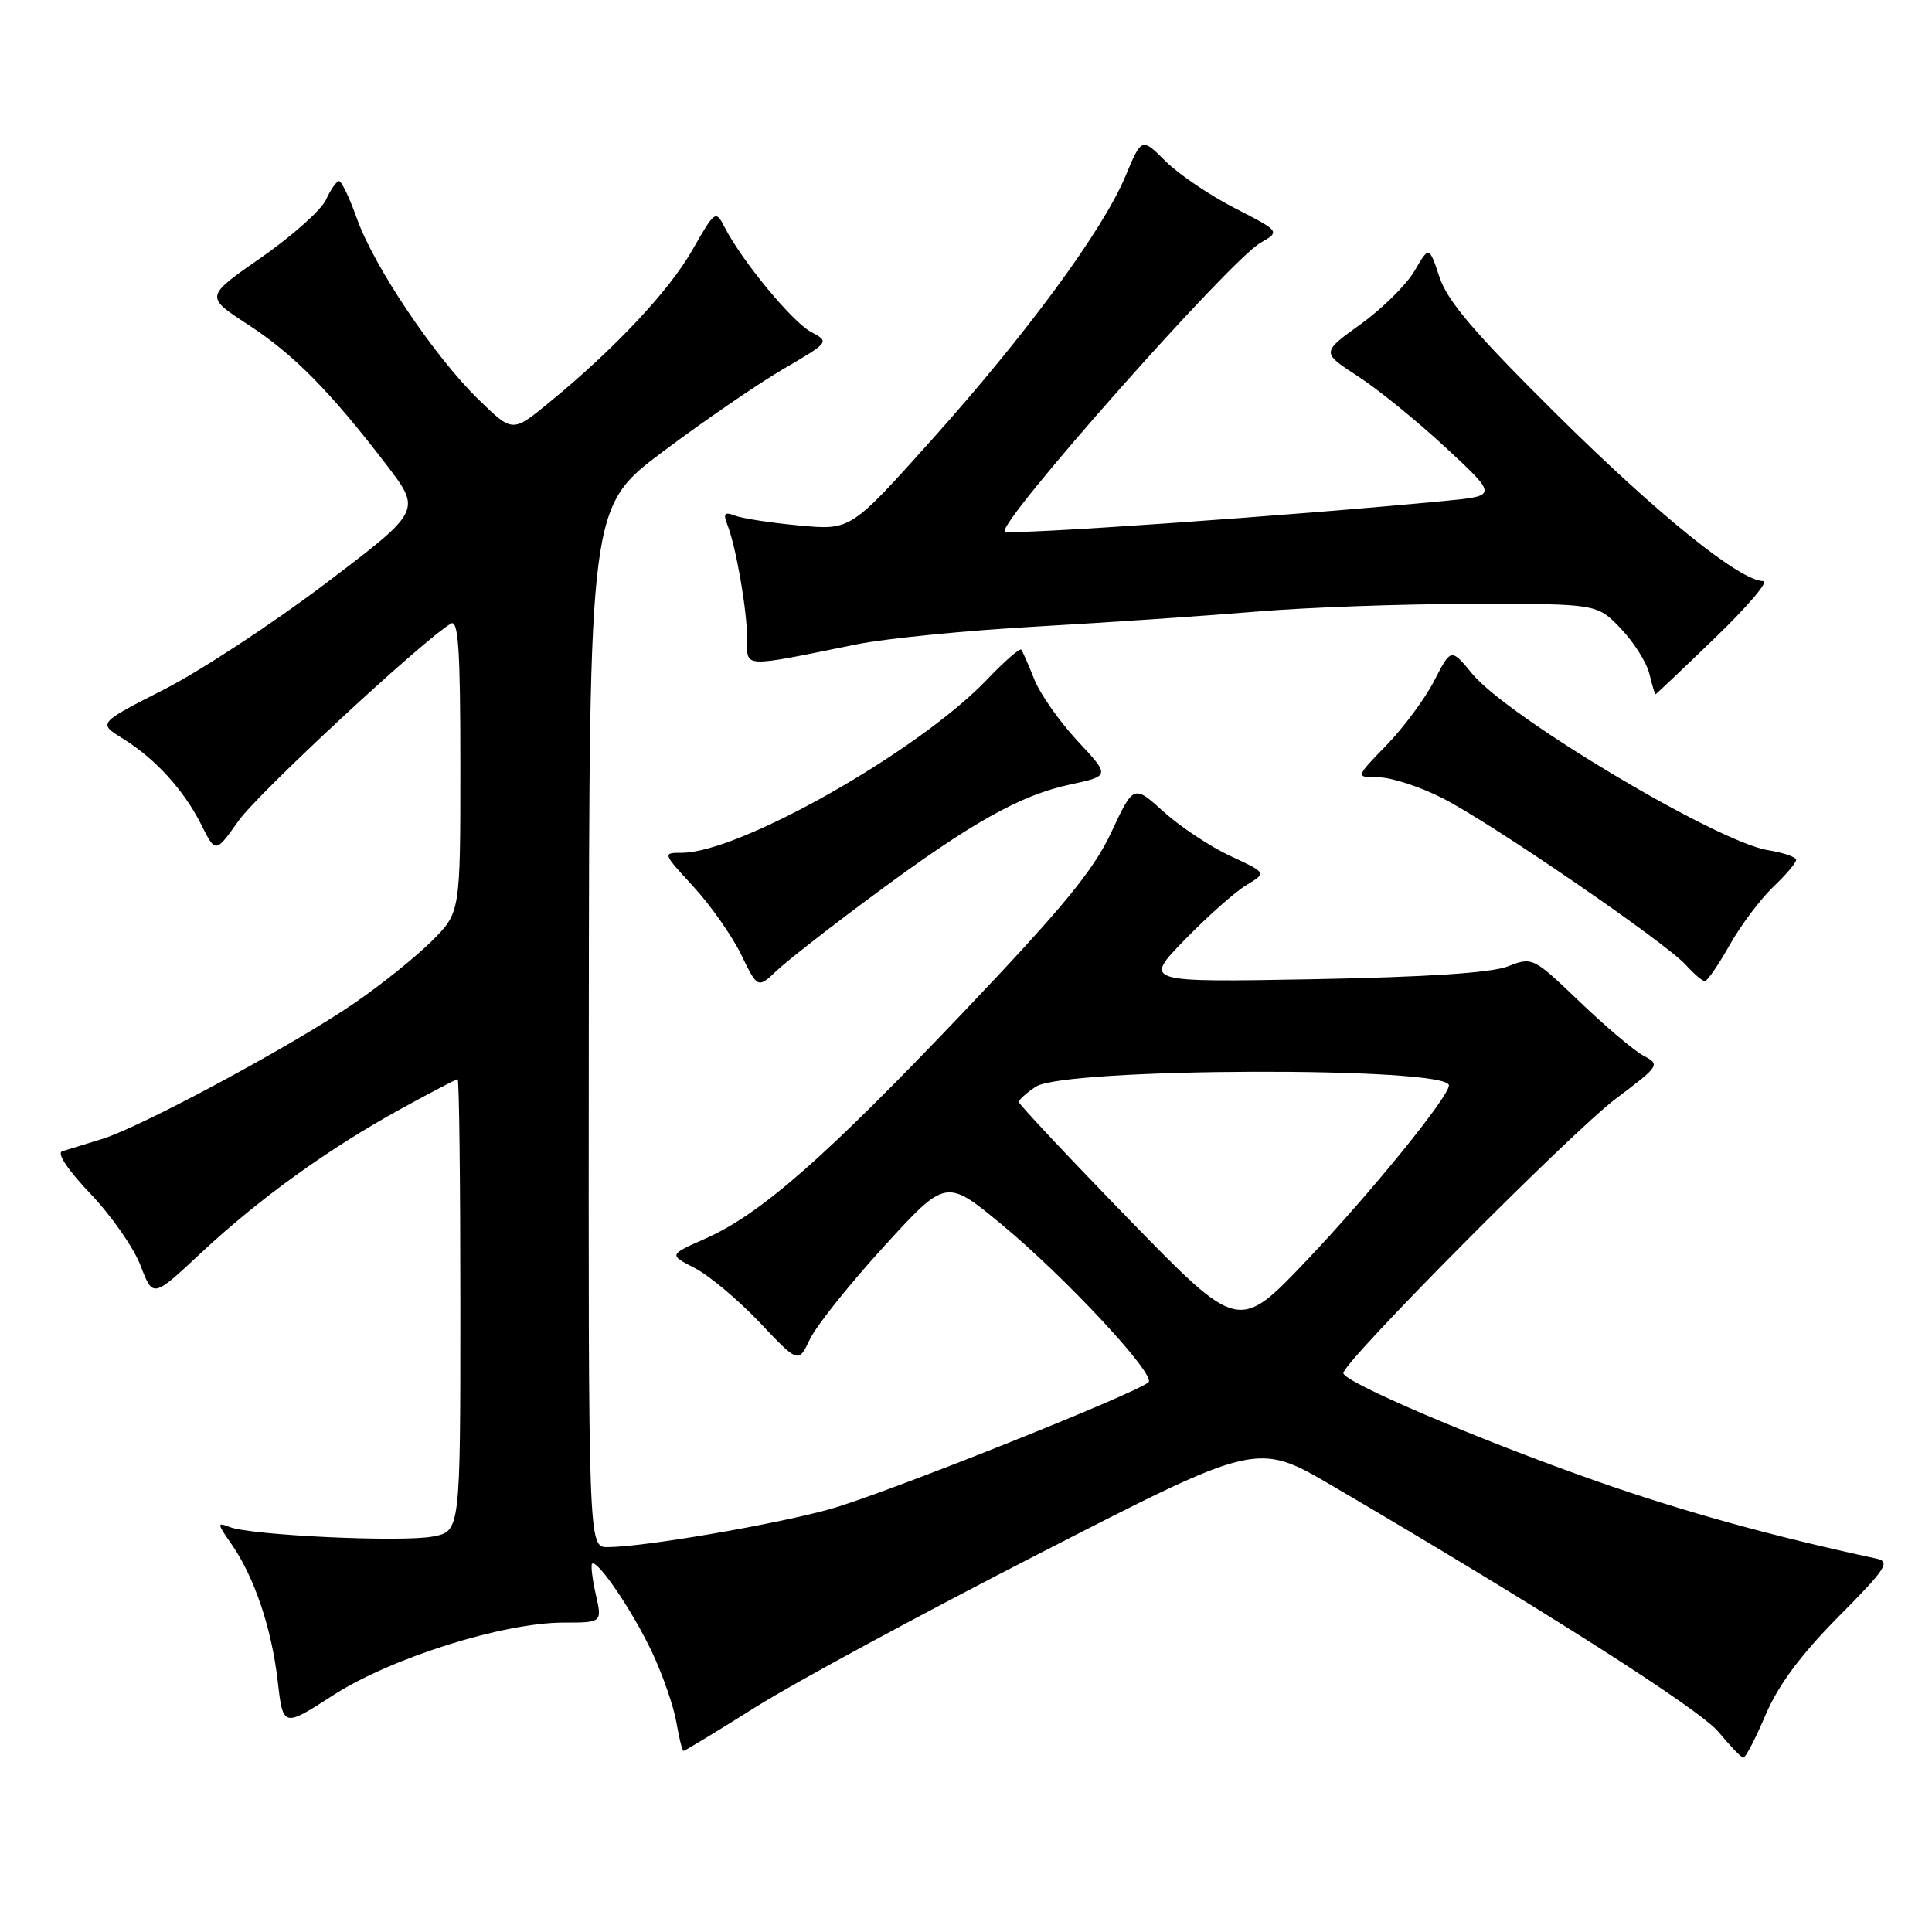 <?xml version="1.0" encoding="UTF-8" standalone="no"?>
<!DOCTYPE svg PUBLIC "-//W3C//DTD SVG 1.1//EN" "http://www.w3.org/Graphics/SVG/1.1/DTD/svg11.dtd" >
<svg xmlns="http://www.w3.org/2000/svg" xmlns:xlink="http://www.w3.org/1999/xlink" version="1.1" viewBox="0 0 256 256">
 <g >
 <path fill="currentColor"
d=" M 233.95 227.23 C 235.64 223.27 238.62 219.26 243.59 214.24 C 249.94 207.84 250.54 206.93 248.64 206.52 C 234.88 203.57 223.11 200.31 211.50 196.24 C 195.90 190.76 178.00 183.13 178.00 181.94 C 178.00 180.45 208.26 149.97 214.12 145.57 C 219.92 141.21 220.01 141.07 217.78 139.89 C 216.53 139.22 212.71 135.99 209.30 132.72 C 203.15 126.83 203.06 126.78 199.80 128.05 C 197.60 128.91 188.99 129.47 174.00 129.75 C 151.50 130.16 151.50 130.16 157.00 124.51 C 160.03 121.40 163.70 118.14 165.18 117.26 C 167.85 115.66 167.85 115.66 163.04 113.43 C 160.39 112.20 156.42 109.57 154.21 107.58 C 150.21 103.96 150.21 103.96 147.24 110.31 C 144.88 115.35 140.83 120.27 127.57 134.21 C 109.28 153.43 100.77 160.89 93.43 164.14 C 88.62 166.26 88.62 166.26 92.07 168.03 C 93.97 169.01 97.83 172.25 100.66 175.23 C 105.79 180.66 105.79 180.66 107.33 177.43 C 108.18 175.66 112.58 170.14 117.11 165.18 C 125.35 156.15 125.35 156.15 132.76 162.28 C 141.18 169.25 153.21 182.17 152.18 183.15 C 150.68 184.60 117.01 198.01 110.00 199.96 C 102.47 202.05 85.21 205.00 80.49 205.00 C 77.96 205.00 77.96 205.00 78.02 136.09 C 78.08 67.18 78.08 67.18 87.79 59.88 C 93.13 55.87 100.30 50.95 103.72 48.94 C 109.93 45.31 109.94 45.31 107.46 43.98 C 104.98 42.65 98.34 34.62 96.03 30.13 C 94.83 27.81 94.75 27.86 91.74 33.13 C 88.65 38.56 81.41 46.26 72.68 53.41 C 67.90 57.32 67.90 57.32 63.38 52.91 C 57.56 47.24 49.54 35.30 47.29 28.95 C 46.32 26.23 45.26 24.00 44.93 24.00 C 44.59 24.00 43.82 25.11 43.20 26.46 C 42.58 27.82 38.72 31.26 34.62 34.12 C 27.16 39.30 27.16 39.30 32.83 42.99 C 38.88 46.92 43.70 51.80 51.20 61.58 C 55.86 67.67 55.86 67.67 43.18 77.28 C 36.21 82.57 26.56 88.90 21.74 91.36 C 12.98 95.82 12.98 95.82 16.24 97.84 C 20.58 100.53 24.36 104.67 26.67 109.28 C 28.57 113.06 28.57 113.06 31.60 108.77 C 34.17 105.13 55.97 84.88 59.75 82.63 C 60.73 82.04 61.00 86.05 61.00 101.40 C 61.00 120.92 61.00 120.92 57.20 124.71 C 55.10 126.79 50.52 130.48 47.00 132.89 C 38.81 138.51 18.69 149.34 13.50 150.93 C 11.30 151.60 8.94 152.33 8.24 152.55 C 7.49 152.78 8.98 155.03 12.00 158.19 C 14.75 161.08 17.74 165.36 18.63 167.71 C 20.26 171.98 20.26 171.98 26.56 166.09 C 34.25 158.89 43.50 152.22 53.07 146.96 C 57.03 144.78 60.44 143.00 60.64 143.00 C 60.84 143.00 61.00 156.48 61.00 172.95 C 61.00 202.91 61.00 202.91 57.33 203.60 C 53.20 204.37 33.34 203.45 30.47 202.35 C 28.73 201.68 28.74 201.83 30.65 204.57 C 33.68 208.90 35.98 215.70 36.79 222.70 C 37.50 228.91 37.50 228.91 44.16 224.62 C 51.82 219.68 66.68 215.00 74.69 215.00 C 79.79 215.00 79.79 215.00 78.95 211.28 C 78.49 209.23 78.27 207.40 78.45 207.21 C 79.13 206.54 83.91 213.60 86.44 219.01 C 87.85 222.03 89.29 226.19 89.63 228.25 C 89.98 230.31 90.40 232.00 90.58 232.00 C 90.75 232.00 95.08 229.37 100.20 226.15 C 105.31 222.94 122.35 213.72 138.05 205.68 C 166.59 191.05 166.59 191.05 176.55 196.88 C 204.49 213.27 225.20 226.47 227.71 229.49 C 229.24 231.34 230.72 232.88 231.00 232.91 C 231.28 232.94 232.60 230.39 233.95 227.23 Z  M 115.73 118.62 C 128.71 109.00 135.16 105.37 141.81 103.95 C 147.10 102.81 147.10 102.81 142.76 98.16 C 140.38 95.60 137.80 91.92 137.04 90.00 C 136.28 88.08 135.50 86.31 135.32 86.08 C 135.14 85.84 133.07 87.65 130.73 90.10 C 121.65 99.58 97.97 113.00 90.33 113.00 C 87.78 113.00 87.80 113.06 91.88 117.48 C 94.15 119.95 97.00 124.00 98.20 126.48 C 100.40 130.99 100.40 130.99 102.95 128.59 C 104.35 127.27 110.10 122.78 115.73 118.62 Z  M 229.17 125.25 C 230.64 122.64 233.23 119.18 234.92 117.56 C 236.62 115.95 238.00 114.32 238.00 113.94 C 238.00 113.56 236.31 112.98 234.25 112.65 C 227.50 111.55 199.82 95.03 195.07 89.27 C 192.27 85.87 192.27 85.87 190.05 90.19 C 188.83 92.56 185.98 96.41 183.71 98.75 C 179.58 103.00 179.58 103.00 182.65 103.00 C 184.34 103.00 188.15 104.24 191.12 105.75 C 197.60 109.04 220.71 124.89 223.40 127.88 C 224.45 129.05 225.58 130.00 225.90 130.00 C 226.23 130.00 227.70 127.86 229.17 125.25 Z  M 227.27 84.50 C 231.55 80.37 234.42 77.00 233.66 77.00 C 230.59 77.00 219.80 68.31 206.35 54.99 C 195.48 44.22 191.81 39.94 190.75 36.75 C 189.36 32.58 189.36 32.58 187.43 35.90 C 186.37 37.72 183.15 40.90 180.29 42.96 C 175.08 46.71 175.08 46.71 179.92 49.85 C 182.58 51.57 187.83 55.84 191.60 59.34 C 198.44 65.70 198.44 65.70 191.47 66.37 C 171.00 68.34 133.69 70.94 133.14 70.44 C 132.03 69.43 162.94 34.51 167.01 32.18 C 169.64 30.67 169.64 30.67 163.62 27.58 C 160.31 25.89 156.18 23.09 154.44 21.36 C 151.28 18.21 151.28 18.21 149.12 23.36 C 146.11 30.55 136.07 44.20 123.45 58.29 C 112.72 70.26 112.72 70.26 105.94 69.63 C 102.22 69.29 98.38 68.70 97.41 68.33 C 95.99 67.78 95.79 68.02 96.40 69.58 C 97.56 72.60 99.00 80.94 99.00 84.68 C 99.00 88.54 98.12 88.50 113.50 85.38 C 117.35 84.60 128.15 83.53 137.50 83.01 C 146.85 82.48 159.90 81.59 166.50 81.04 C 173.10 80.48 185.95 80.02 195.05 80.02 C 211.61 80.00 211.61 80.00 214.73 83.25 C 216.45 85.04 218.17 87.74 218.54 89.25 C 218.91 90.76 219.28 92.00 219.36 92.00 C 219.44 92.00 223.00 88.62 227.27 84.50 Z  M 149.56 161.53 C 141.55 153.29 135.00 146.31 135.00 146.02 C 135.00 145.72 136.01 144.81 137.25 143.99 C 141.08 141.46 192.03 141.30 191.99 143.82 C 191.97 145.35 181.59 158.12 173.15 167.00 C 164.12 176.50 164.12 176.50 149.56 161.53 Z "/>
</g>
</svg>